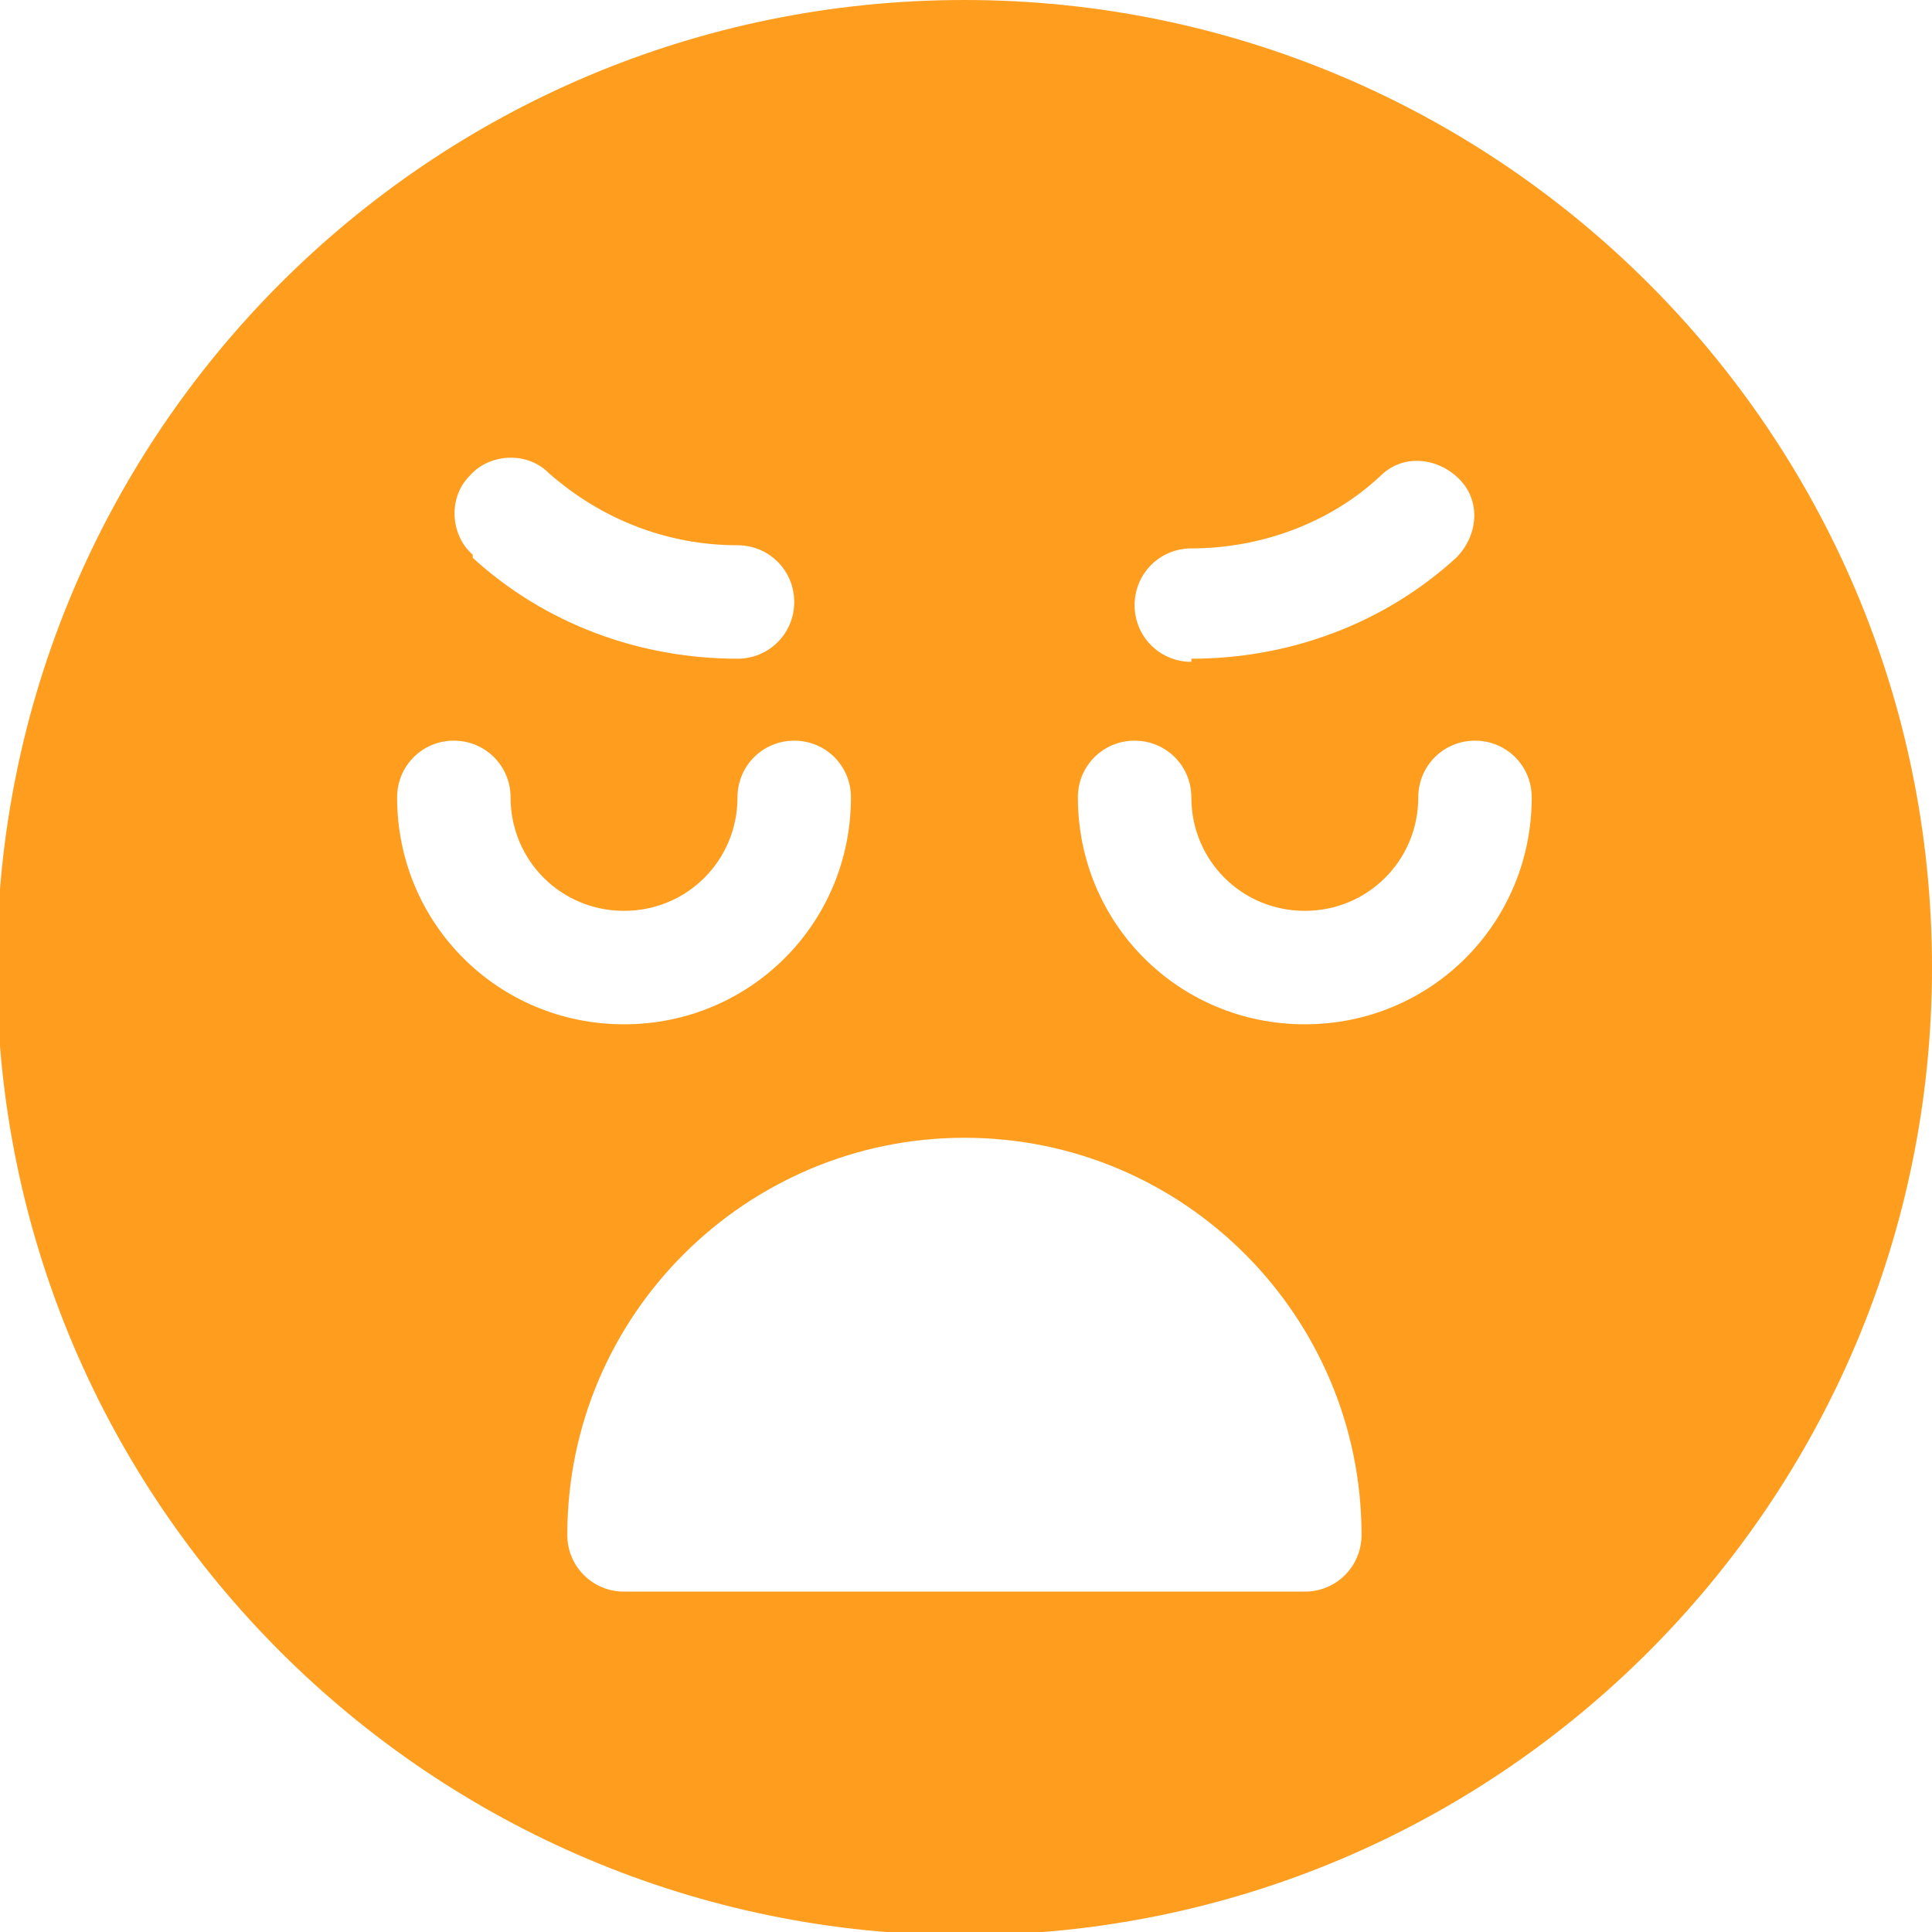 <?xml version="1.0" encoding="UTF-8"?>
<!DOCTYPE svg PUBLIC "-//W3C//DTD SVG 1.1//EN" "http://www.w3.org/Graphics/SVG/1.1/DTD/svg11.dtd">
<!-- Creator: CorelDRAW 2020 (64 Bit) -->
<svg xmlns="http://www.w3.org/2000/svg" xml:space="preserve" width="10.16mm" height="10.16mm" version="1.1" style="shape-rendering:geometricPrecision; text-rendering:geometricPrecision; image-rendering:optimizeQuality; fill-rule:evenodd; clip-rule:evenodd"
viewBox="0 0 6.13 6.13"
 xmlns:xlink="http://www.w3.org/1999/xlink"
 xmlns:xodm="http://www.corel.com/coreldraw/odm/2003">
 <defs>
  <style type="text/css">
   <![CDATA[
    .fil0 {fill:#FF9D1F}
   ]]>
  </style>
 </defs>
 <g id="Camada_x0020_1">
  <path class="fil0" d="M6.13 3.07c0,1.69 -1.37,3.07 -3.07,3.07 -1.69,0 -3.07,-1.37 -3.07,-3.07 0,-1.69 1.37,-3.07 3.07,-3.07 1.69,0 3.07,1.37 3.07,3.07zm-3.43 -0.54c0,-0.1 -0.08,-0.18 -0.18,-0.18 -0.1,0 -0.18,0.08 -0.18,0.18 0,0.2 -0.16,0.36 -0.36,0.36 -0.2,0 -0.36,-0.16 -0.36,-0.36 0,-0.1 -0.08,-0.18 -0.18,-0.18 -0.1,0 -0.18,0.08 -0.18,0.18 0,0.4 0.32,0.72 0.72,0.72 0.4,0 0.72,-0.32 0.72,-0.72zm1.98 -0.18c-0.1,0 -0.18,0.08 -0.18,0.18 0,0.2 -0.16,0.36 -0.36,0.36 -0.2,0 -0.36,-0.16 -0.36,-0.36 0,-0.1 -0.08,-0.18 -0.18,-0.18 -0.1,0 -0.18,0.08 -0.18,0.18 0,0.4 0.32,0.72 0.72,0.72 0.4,0 0.72,-0.32 0.72,-0.72 0,-0.1 -0.08,-0.18 -0.18,-0.18zm-3.18 -0.58c0.23,0.21 0.53,0.32 0.84,0.32 0.1,0 0.18,-0.08 0.18,-0.18 0,-0.1 -0.08,-0.18 -0.18,-0.18 -0.22,0 -0.43,-0.08 -0.6,-0.23 -0.07,-0.07 -0.19,-0.06 -0.25,0.01 -0.07,0.07 -0.06,0.19 0.01,0.25zm2.28 0.32c0.31,0 0.61,-0.11 0.84,-0.32 0.07,-0.07 0.08,-0.18 0.01,-0.25 -0.07,-0.07 -0.18,-0.08 -0.25,-0.01 -0.16,0.15 -0.38,0.23 -0.6,0.23 -0.1,0 -0.18,0.08 -0.18,0.18 0,0.1 0.08,0.18 0.18,0.18zm-0.72 1.52c-0.69,0 -1.26,0.56 -1.26,1.26 0,0.1 0.08,0.18 0.18,0.18l2.16 0c0.1,0 0.18,-0.08 0.18,-0.18 0,-0.69 -0.56,-1.26 -1.26,-1.26z"/>
 </g>
</svg>

